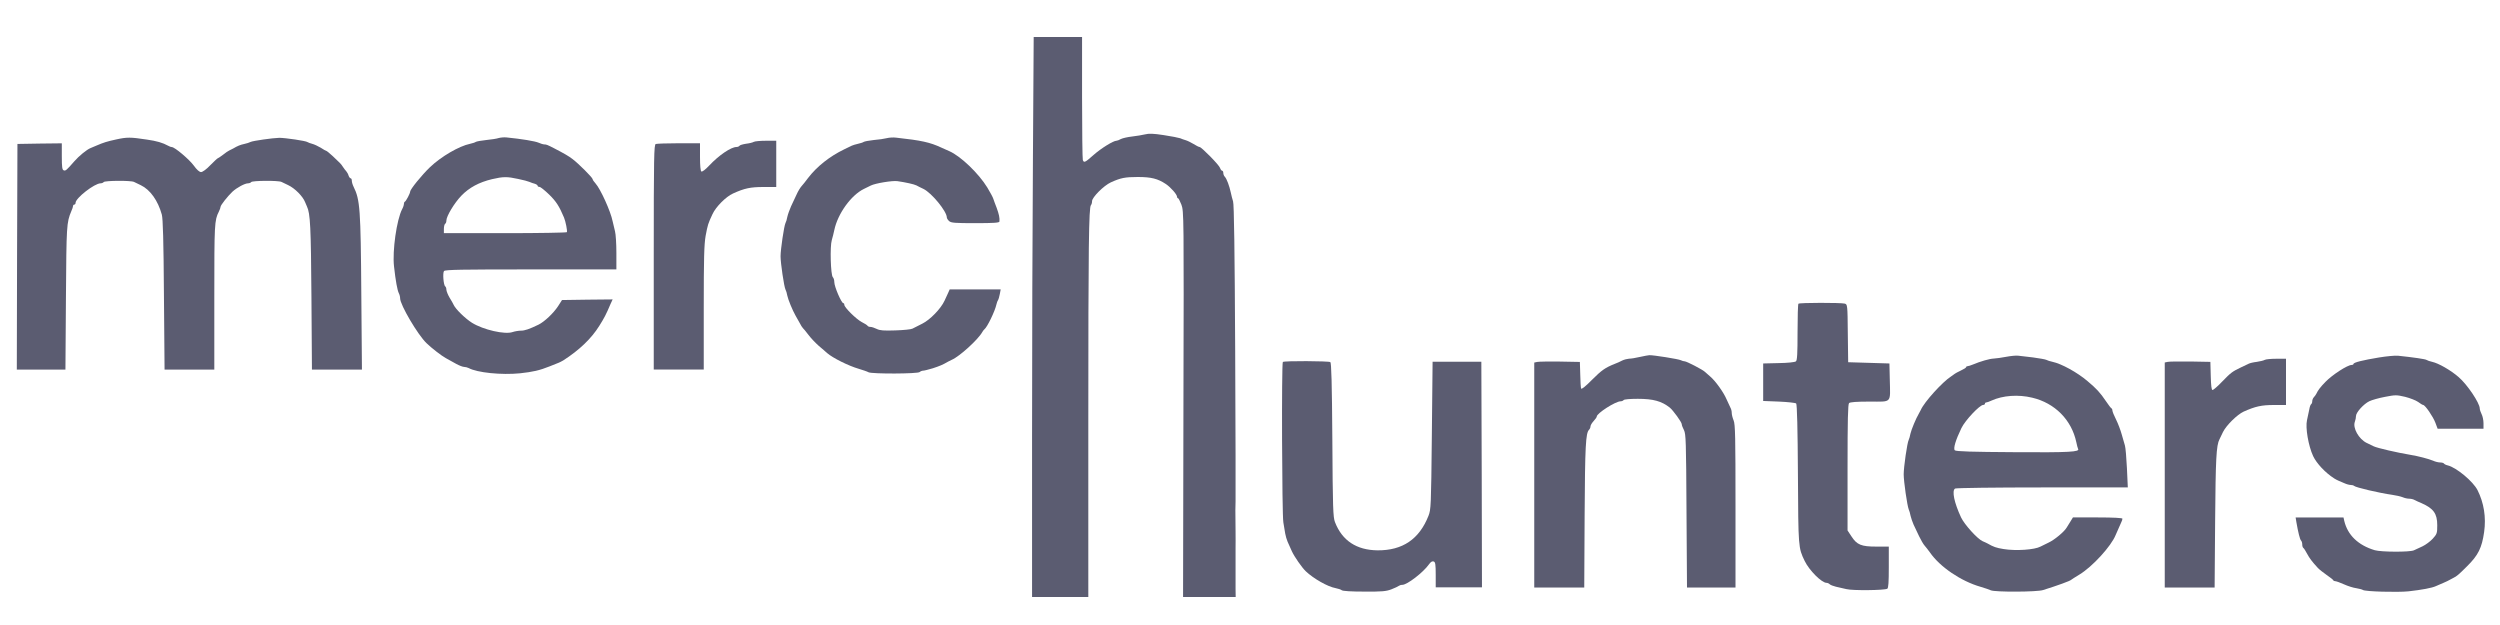 <?xml version="1.0" encoding="UTF-8" standalone="no" ?>
<!DOCTYPE svg PUBLIC "-//W3C//DTD SVG 1.1//EN" "http://www.w3.org/Graphics/SVG/1.1/DTD/svg11.dtd">
<svg xmlns="http://www.w3.org/2000/svg" xmlns:xlink="http://www.w3.org/1999/xlink" version="1.1" width="200" height="50" viewBox="0 0 200 50" xml:space="preserve">
<desc>Created with Fabric.js 4.6.0</desc>
<defs>
</defs>
<g transform="matrix(0.01 0 0 -0.01 90.71 25.36)" id="AJDeslKq1Y2PQ3DNjxxe8"  >
<path style="stroke: none; stroke-width: 1; stroke-dasharray: none; stroke-linecap: butt; stroke-dashoffset: 0; stroke-linejoin: miter; stroke-miterlimit: 4; fill: rgb(91,92,113); fill-rule: nonzero; opacity: 1;" vector-effect="non-scaling-stroke"  transform=" translate(-9694.5, -9210)" d="M 8887 10488 C 8883 9959 8880 8951 8880 8248 L 8880 6970 L 9105 6970 L 9330 6970 L 9330 8388 C 9330 9782 9334 10086 9351 10105 C 9356 10110 9360 10124 9360 10137 C 9360 10167 9453 10261 9510 10287 C 9589 10323 9624 10330 9726 10330 C 9833 10330 9885 10317 9950 10274 C 9990 10247 10040 10190 10040 10171 C 10040 10165 10043 10160 10048 10160 C 10052 10160 10064 10136 10075 10108 C 10094 10056 10095 10026 10091 8513 L 10088 6970 L 10298 6970 L 10509 6970 L 10508 7033 C 10508 7095 10508 7275 10508 7360 C 10509 7385 10508 7446 10508 7495 C 10506 7656 10506 7705 10508 7735 C 10509 7752 10508 8292 10505 8935 C 10501 9740 10496 10114 10488 10135 C 10483 10152 10474 10183 10470 10205 C 10459 10257 10437 10317 10422 10332 C 10415 10339 10410 10352 10410 10362 C 10410 10372 10406 10380 10401 10380 C 10396 10380 10388 10390 10384 10402 C 10377 10426 10235 10570 10220 10570 C 10214 10570 10193 10581 10172 10594 C 10152 10606 10124 10620 10110 10624 C 10096 10628 10076 10635 10065 10640 C 10054 10644 9995 10656 9934 10665 C 9851 10678 9814 10679 9784 10671 C 9763 10666 9716 10658 9681 10654 C 9645 10650 9605 10641 9591 10634 C 9577 10626 9561 10620 9555 10620 C 9530 10620 9433 10560 9374 10508 C 9304 10446 9295 10441 9286 10466 C 9283 10475 9280 10700 9280 10966 L 9280 11450 L 9087 11450 L 8893 11450 L 8887 10488 z" stroke-linecap="round" />
</g>
<g transform="matrix(0.01 0 0 -0.01 15.15 20.29)" id="V1X8aJTJIZhENb6hi62ep"  >
<path style="stroke: none; stroke-width: 1; stroke-dasharray: none; stroke-linecap: butt; stroke-dashoffset: 0; stroke-linejoin: miter; stroke-miterlimit: 4; fill: rgb(91,92,113); fill-rule: nonzero; opacity: 1;" vector-effect="non-scaling-stroke"  transform=" translate(-1680.5, -9747.56)" d="M 1095 10661 C 1022 10645 995 10637 935 10611 C 924 10606 904 10598 890 10592 C 861 10581 796 10528 760 10486 C 697 10414 690 10408 675 10414 C 663 10418 660 10440 660 10525 L 660 10630 L 483 10628 L 305 10625 L 302 9723 L 300 8820 L 494 8820 L 689 8820 L 693 9393 C 697 9977 698 9996 736 10087 C 744 10104 750 10123 750 10129 C 750 10135 755 10140 760 10140 C 766 10140 770 10146 770 10154 C 770 10192 922 10310 970 10310 C 980 10310 992 10315 995 10320 C 1003 10332 1213 10334 1238 10321 C 1247 10317 1272 10305 1292 10295 C 1367 10259 1429 10172 1460 10060 C 1469 10027 1474 9853 1477 9418 L 1482 8820 L 1681 8820 L 1880 8820 L 1880 9402 C 1880 9985 1881 10014 1916 10083 C 1924 10099 1930 10116 1930 10122 C 1930 10135 1987 10207 2025 10243 C 2061 10276 2124 10310 2150 10310 C 2160 10310 2172 10315 2175 10320 C 2183 10332 2393 10334 2418 10321 C 2427 10317 2451 10305 2470 10296 C 2524 10271 2588 10206 2606 10160 C 2609 10152 2616 10136 2621 10125 C 2648 10069 2653 9959 2657 9403 L 2661 8820 L 2861 8820 L 3061 8820 L 3056 9423 C 3051 10106 3046 10178 2994 10283 C 2986 10299 2980 10320 2980 10331 C 2980 10341 2976 10350 2971 10350 C 2966 10350 2958 10360 2954 10372 C 2951 10384 2942 10399 2936 10406 C 2930 10412 2918 10428 2910 10440 C 2893 10466 2888 10471 2827 10528 C 2802 10551 2779 10570 2775 10570 C 2772 10570 2752 10581 2731 10595 C 2709 10608 2679 10622 2663 10626 C 2648 10630 2631 10636 2625 10640 C 2613 10650 2447 10674 2400 10674 C 2348 10673 2187 10650 2170 10641 C 2161 10636 2139 10629 2120 10625 C 2088 10618 2067 10610 2030 10588 C 2022 10584 2008 10577 2000 10573 C 1992 10570 1969 10554 1949 10538 C 1929 10523 1910 10510 1907 10510 C 1904 10510 1878 10485 1848 10455 C 1818 10423 1786 10400 1774 10400 C 1761 10400 1740 10418 1715 10453 C 1679 10502 1563 10600 1540 10600 C 1534 10600 1522 10604 1512 10610 C 1467 10635 1418 10649 1340 10660 C 1209 10680 1181 10680 1095 10661 z" stroke-linecap="round" />
</g>
<g transform="matrix(0.01 0 0 -0.01 40.4 20.45)" id="VWBzr_GOKDkbtqoGEzbVB"  >
<path style="stroke: none; stroke-width: 1; stroke-dasharray: none; stroke-linecap: butt; stroke-dashoffset: 0; stroke-linejoin: miter; stroke-miterlimit: 4; fill: rgb(91,92,113); fill-rule: nonzero; opacity: 1;" vector-effect="non-scaling-stroke"  transform=" translate(-4358.94, -9730.31)" d="M 4308 10671 C 4294 10666 4249 10659 4208 10655 C 4168 10651 4131 10644 4125 10640 C 4120 10636 4099 10629 4080 10625 C 3992 10607 3848 10523 3759 10438 C 3693 10375 3600 10260 3600 10242 C 3600 10228 3567 10166 3558 10162 C 3553 10160 3550 10152 3550 10143 C 3550 10135 3544 10116 3536 10102 C 3492 10017 3457 9768 3471 9645 C 3484 9526 3498 9453 3509 9431 C 3515 9420 3520 9401 3520 9388 C 3520 9337 3661 9097 3731 9030 C 3771 8991 3851 8929 3886 8910 C 3908 8898 3945 8878 3969 8864 C 3993 8851 4021 8840 4032 8840 C 4042 8840 4058 8836 4068 8831 C 4136 8794 4331 8774 4480 8789 C 4581 8800 4635 8812 4715 8844 C 4748 8857 4782 8871 4790 8874 C 4798 8877 4814 8886 4825 8892 C 4954 8975 5049 9066 5113 9168 C 5153 9232 5167 9258 5203 9343 L 5220 9380 L 5018 9378 L 4815 9375 L 4783 9325 C 4746 9269 4675 9202 4627 9178 C 4552 9142 4517 9130 4486 9130 C 4468 9130 4438 9125 4420 9119 C 4359 9097 4185 9137 4095 9193 C 4042 9226 3964 9302 3949 9335 C 3944 9346 3929 9373 3915 9395 C 3902 9417 3891 9445 3890 9457 C 3890 9469 3886 9481 3881 9484 C 3867 9493 3859 9592 3871 9607 C 3880 9618 4012 9620 4566 9620 L 5250 9620 L 5250 9753 C 5250 9825 5245 9903 5239 9925 C 5233 9947 5225 9983 5220 10005 C 5204 10086 5122 10265 5083 10308 C 5070 10322 5060 10337 5060 10342 C 5060 10354 4945 10469 4899 10503 C 4868 10527 4831 10548 4752 10589 C 4698 10617 4689 10620 4674 10620 C 4665 10620 4644 10626 4627 10634 C 4599 10646 4492 10664 4370 10676 C 4351 10678 4323 10675 4308 10671 z M 4463 10344 C 4503 10336 4544 10325 4555 10320 C 4566 10315 4585 10308 4598 10305 C 4610 10301 4620 10294 4620 10289 C 4620 10284 4627 10280 4635 10280 C 4643 10280 4678 10252 4713 10218 C 4769 10163 4793 10125 4831 10035 C 4844 10004 4859 9927 4854 9918 C 4851 9914 4629 9910 4359 9910 L 3870 9910 L 3870 9944 C 3870 9963 3875 9982 3880 9985 C 3886 9988 3890 10000 3890 10011 C 3890 10046 3954 10152 4010 10210 C 4073 10275 4151 10317 4255 10342 C 4345 10363 4376 10363 4463 10344 z" stroke-linecap="round" />
</g>
<g transform="matrix(0.01 0 0 -0.01 71.25 20.44)" id="Lean40hgckaThyK7HxgAj"  >
<path style="stroke: none; stroke-width: 1; stroke-dasharray: none; stroke-linecap: butt; stroke-dashoffset: 0; stroke-linejoin: miter; stroke-miterlimit: 4; fill: rgb(91,92,113); fill-rule: nonzero; opacity: 1;" vector-effect="non-scaling-stroke"  transform=" translate(-7630.5, -9731.25)" d="M 7600 10670 C 7581 10665 7534 10658 7495 10655 C 7457 10651 7421 10644 7415 10640 C 7410 10636 7389 10629 7370 10625 C 7351 10621 7329 10614 7320 10610 C 7312 10606 7285 10593 7260 10581 C 7142 10524 7040 10443 6969 10350 C 6951 10325 6927 10296 6918 10286 C 6908 10275 6890 10246 6879 10221 C 6867 10196 6847 10153 6834 10125 C 6822 10098 6808 10059 6804 10040 C 6801 10021 6794 9999 6789 9990 C 6778 9968 6750 9780 6750 9725 C 6750 9670 6778 9482 6789 9460 C 6794 9451 6801 9429 6804 9410 C 6810 9379 6846 9292 6870 9250 C 6875 9242 6889 9217 6901 9195 C 6912 9173 6925 9153 6929 9150 C 6933 9147 6952 9124 6971 9099 C 6990 9073 7028 9033 7055 9009 C 7083 8986 7113 8959 7122 8951 C 7168 8911 7295 8848 7375 8825 C 7408 8815 7444 8803 7454 8797 C 7482 8783 7848 8784 7863 8799 C 7869 8805 7882 8810 7891 8810 C 7900 8810 7934 8819 7968 8829 C 8023 8847 8047 8857 8090 8882 C 8098 8886 8112 8893 8120 8897 C 8181 8923 8330 9058 8364 9119 C 8369 9128 8376 9137 8380 9140 C 8403 9157 8465 9285 8477 9340 C 8480 9354 8486 9370 8490 9375 C 8494 9381 8500 9402 8504 9423 L 8511 9460 L 8307 9460 L 8103 9460 L 8091 9433 C 8084 9417 8071 9389 8062 9370 C 8032 9305 7946 9217 7884 9186 C 7851 9170 7816 9152 7805 9146 C 7794 9140 7732 9134 7668 9132 C 7575 9129 7545 9131 7519 9144 C 7501 9153 7479 9160 7469 9160 C 7459 9160 7449 9164 7446 9169 C 7443 9174 7422 9188 7399 9199 C 7354 9223 7260 9316 7260 9337 C 7260 9344 7257 9350 7252 9350 C 7237 9350 7180 9482 7180 9518 C 7180 9534 7175 9551 7168 9558 C 7151 9575 7144 9804 7160 9855 C 7166 9877 7176 9913 7180 9935 C 7207 10065 7314 10214 7417 10264 C 7438 10274 7463 10286 7472 10291 C 7507 10309 7646 10332 7685 10326 C 7748 10317 7817 10302 7837 10292 C 7847 10286 7872 10274 7893 10264 C 7959 10232 8080 10084 8080 10036 C 8080 10029 8088 10016 8098 10007 C 8114 9992 8144 9990 8308 9990 C 8454 9990 8500 9993 8501 10003 C 8504 10032 8497 10062 8479 10112 C 8467 10141 8456 10174 8452 10185 C 8449 10196 8427 10237 8404 10275 C 8335 10388 8190 10527 8100 10566 C 8092 10569 8063 10583 8035 10595 C 7945 10637 7876 10652 7675 10674 C 7653 10677 7619 10675 7600 10670 z" stroke-linecap="round" />
</g>
<g transform="matrix(0.01 0 0 -0.01 57.2 20.41)" id="fBcFwgZBMRrtA_zZHrbiy"  >
<path style="stroke: none; stroke-width: 1; stroke-dasharray: none; stroke-linecap: butt; stroke-dashoffset: 0; stroke-linejoin: miter; stroke-miterlimit: 4; fill: rgb(91,92,113); fill-rule: nonzero; opacity: 1;" vector-effect="non-scaling-stroke"  transform=" translate(-6140, -9735)" d="M 6450 10641 C 6442 10636 6414 10629 6388 10626 C 6362 10622 6338 10615 6335 10609 C 6331 10604 6321 10600 6312 10600 C 6268 10600 6171 10534 6094 10452 C 6064 10420 6038 10400 6031 10404 C 6024 10409 6020 10450 6020 10521 L 6020 10630 L 5851 10630 C 5758 10630 5675 10627 5666 10624 C 5652 10618 5650 10529 5650 9719 L 5650 8820 L 5850 8820 L 6050 8820 L 6050 9312 C 6050 9711 6053 9820 6065 9889 C 6082 9979 6084 9986 6120 10063 C 6147 10122 6228 10203 6284 10228 C 6376 10270 6424 10280 6528 10280 L 6630 10280 L 6630 10465 L 6630 10650 L 6548 10650 C 6502 10650 6458 10646 6450 10641 z" stroke-linecap="round" />
</g>
<g transform="matrix(0.01 0 0 -0.01 146.13 35.72)" id="41qAlOozek40_orXR4RPY"  >
<path style="stroke: none; stroke-width: 1; stroke-dasharray: none; stroke-linecap: butt; stroke-dashoffset: 0; stroke-linejoin: miter; stroke-miterlimit: 4; fill: rgb(91,92,113); fill-rule: nonzero; opacity: 1;" vector-effect="non-scaling-stroke"  transform=" translate(-15572.59, -8110.75)" d="M 15347 9253 C 15343 9250 15340 9147 15340 9025 C 15340 8853 15337 8800 15327 8792 C 15319 8785 15260 8779 15189 8778 L 15065 8775 L 15065 8625 L 15065 8475 L 15192 8470 C 15262 8467 15324 8460 15329 8455 C 15336 8448 15341 8249 15343 7890 C 15346 7300 15346 7301 15397 7195 C 15433 7120 15533 7020 15572 7020 C 15580 7020 15591 7015 15597 7009 C 15603 7003 15626 6994 15647 6989 C 15668 6985 15705 6976 15730 6970 C 15779 6957 16036 6960 16058 6973 C 16067 6979 16070 7025 16070 7146 L 16070 7310 L 15970 7310 C 15850 7310 15815 7324 15771 7392 L 15740 7439 L 15740 7942 C 15740 8321 15743 8449 15752 8458 C 15760 8466 15811 8470 15917 8470 C 16098 8470 16082 8453 16078 8645 L 16075 8775 L 15910 8780 L 15745 8785 L 15742 9016 C 15740 9246 15739 9248 15717 9254 C 15687 9262 15355 9262 15347 9253 z" stroke-linecap="round" />
</g>
<g transform="matrix(0.01 0 0 -0.01 130.79 37.71)" id="EqLMBCSl2sF8CbT91J7Sw"  >
<path style="stroke: none; stroke-width: 1; stroke-dasharray: none; stroke-linecap: butt; stroke-dashoffset: 0; stroke-linejoin: miter; stroke-miterlimit: 4; fill: rgb(91,92,113); fill-rule: nonzero; opacity: 1;" vector-effect="non-scaling-stroke"  transform=" translate(-13945, -7899.54)" d="M 13985 8815 C 13952 8807 13913 8801 13898 8801 C 13884 8800 13859 8794 13843 8786 C 13828 8778 13802 8766 13785 8760 C 13707 8729 13679 8709 13602 8632 C 13551 8580 13518 8554 13515 8562 C 13512 8569 13509 8620 13508 8675 L 13505 8775 L 13345 8778 C 13257 8779 13175 8778 13163 8775 L 13140 8770 L 13140 7870 L 13140 6970 L 13340 6970 L 13540 6970 L 13543 7548 C 13546 8105 13552 8206 13578 8232 C 13585 8239 13590 8251 13590 8260 C 13590 8268 13601 8287 13615 8302 C 13629 8317 13640 8333 13640 8338 C 13640 8364 13790 8460 13830 8460 C 13840 8460 13852 8465 13855 8470 C 13859 8476 13907 8480 13968 8480 C 14093 8480 14159 8461 14224 8410 C 14251 8388 14320 8293 14320 8277 C 14320 8269 14328 8248 14338 8229 C 14353 8198 14355 8142 14358 7583 L 14362 6970 L 14556 6970 L 14750 6970 L 14750 7620 C 14750 8176 14748 8276 14735 8307 C 14727 8326 14720 8353 14720 8366 C 14720 8380 14716 8398 14710 8408 C 14705 8417 14691 8448 14679 8475 C 14655 8532 14589 8624 14547 8659 C 14531 8673 14512 8689 14505 8696 C 14488 8713 14359 8780 14343 8780 C 14336 8780 14322 8784 14312 8789 C 14295 8798 14090 8831 14060 8829 C 14052 8829 14018 8822 13985 8815 z" stroke-linecap="round" />
</g>
<g transform="matrix(0.01 0 0 -0.01 161.26 37.89)" id="1g6iBXD7i-YQV4fM1CesH"  >
<path style="stroke: none; stroke-width: 1; stroke-dasharray: none; stroke-linecap: butt; stroke-dashoffset: 0; stroke-linejoin: miter; stroke-miterlimit: 4; fill: rgb(91,92,113); fill-rule: nonzero; opacity: 1;" vector-effect="non-scaling-stroke"  transform=" translate(-17176.5, -7880.43)" d="M 17100 8815 C 17064 8808 17020 8802 17001 8801 C 16968 8800 16895 8779 16833 8753 C 16816 8746 16797 8740 16791 8740 C 16785 8740 16780 8737 16780 8733 C 16780 8728 16761 8716 16737 8705 C 16714 8694 16693 8683 16690 8680 C 16687 8677 16673 8667 16659 8658 C 16590 8614 16444 8453 16417 8390 C 16413 8382 16406 8368 16401 8360 C 16379 8324 16341 8232 16334 8200 C 16331 8181 16324 8159 16320 8150 C 16308 8128 16280 7933 16280 7875 C 16280 7818 16308 7625 16320 7595 C 16325 7584 16332 7561 16335 7543 C 16339 7525 16350 7494 16359 7473 C 16369 7452 16389 7410 16403 7380 C 16418 7349 16437 7316 16447 7305 C 16457 7294 16476 7269 16490 7250 C 16569 7135 16738 7020 16895 6975 C 16928 6965 16965 6953 16977 6947 C 17010 6932 17346 6933 17395 6949 C 17513 6986 17612 7022 17620 7031 C 17623 7034 17653 7053 17686 7073 C 17789 7135 17941 7301 17976 7390 C 17984 7410 18011 7471 18021 7492 C 18026 7502 18030 7514 18030 7520 C 18030 7526 17959 7530 17832 7530 L 17634 7530 L 17615 7499 C 17604 7482 17590 7459 17584 7449 C 17565 7416 17487 7351 17440 7329 C 17415 7317 17386 7303 17375 7297 C 17327 7271 17178 7261 17079 7277 C 17019 7287 16999 7294 16950 7322 C 16942 7326 16924 7335 16911 7340 C 16870 7358 16766 7473 16739 7530 C 16684 7648 16664 7744 16691 7761 C 16699 7766 17013 7770 17389 7770 L 18073 7770 L 18066 7923 C 18062 8006 18055 8089 18050 8105 C 18045 8122 18033 8162 18024 8195 C 18015 8228 17995 8281 17979 8313 C 17963 8344 17950 8377 17950 8384 C 17950 8392 17947 8400 17943 8402 C 17938 8404 17918 8430 17898 8460 C 17853 8527 17822 8561 17750 8621 C 17669 8690 17542 8760 17470 8775 C 17451 8779 17429 8786 17420 8791 C 17412 8795 17365 8803 17315 8810 C 17266 8816 17212 8822 17195 8824 C 17179 8826 17136 8822 17100 8815 z M 17308 8488 C 17490 8445 17623 8310 17661 8132 C 17666 8108 17672 8084 17675 8079 C 17691 8054 17611 8049 17164 8052 C 16826 8054 16698 8058 16689 8067 C 16675 8081 16696 8150 16742 8245 C 16772 8307 16888 8430 16916 8430 C 16924 8430 16930 8435 16930 8440 C 16930 8446 16935 8450 16941 8450 C 16947 8450 16966 8457 16983 8465 C 17073 8506 17197 8515 17308 8488 z" stroke-linecap="round" />
</g>
<g transform="matrix(0.01 0 0 -0.01 191.22 37.9)" id="DyM4f_fzQf25JCmvMaz1T"  >
<path style="stroke: none; stroke-width: 1; stroke-dasharray: none; stroke-linecap: butt; stroke-dashoffset: 0; stroke-linejoin: miter; stroke-miterlimit: 4; fill: rgb(91,92,113); fill-rule: nonzero; opacity: 1;" vector-effect="non-scaling-stroke"  transform=" translate(-20354.04, -7879.66)" d="M 20265 8810 C 20132 8788 20060 8770 20060 8758 C 20060 8754 20053 8750 20045 8750 C 20012 8750 19891 8672 19835 8614 C 19795 8573 19776 8548 19763 8520 C 19759 8512 19750 8499 19743 8492 C 19736 8485 19730 8470 19730 8460 C 19730 8450 19726 8439 19721 8436 C 19716 8433 19709 8413 19706 8393 C 19702 8372 19694 8334 19688 8308 C 19674 8249 19699 8103 19737 8021 C 19765 7962 19834 7888 19906 7842 C 19916 7836 19932 7827 19940 7824 C 19948 7821 19969 7812 19987 7804 C 20004 7796 20027 7790 20037 7790 C 20048 7790 20060 7787 20064 7783 C 20076 7770 20265 7726 20370 7711 C 20400 7707 20438 7698 20453 7692 C 20469 7685 20492 7680 20506 7680 C 20519 7680 20538 7676 20548 7670 C 20557 7665 20583 7653 20605 7644 C 20700 7602 20730 7561 20730 7468 C 20730 7404 20728 7398 20694 7360 C 20674 7338 20637 7311 20612 7299 C 20586 7287 20555 7273 20543 7267 C 20509 7252 20283 7253 20230 7268 C 20097 7308 20013 7389 19986 7503 L 19980 7530 L 19788 7530 L 19597 7530 L 19603 7493 C 19617 7412 19631 7355 19640 7346 C 19646 7340 19650 7326 19650 7314 C 19650 7301 19654 7289 19659 7286 C 19664 7283 19677 7262 19688 7241 C 19708 7204 19727 7178 19775 7126 C 19786 7114 19818 7089 19845 7070 C 19873 7051 19897 7032 19898 7028 C 19900 7023 19907 7020 19915 7020 C 19922 7020 19953 7009 19984 6995 C 20015 6981 20059 6967 20083 6964 C 20106 6960 20130 6954 20135 6950 C 20152 6937 20411 6930 20500 6939 C 20607 6951 20688 6966 20720 6981 C 20734 6987 20761 6999 20780 7007 C 20799 7015 20822 7026 20830 7031 C 20838 7036 20852 7043 20860 7047 C 20885 7059 20901 7072 20969 7140 C 21058 7228 21087 7287 21105 7413 C 21122 7532 21103 7648 21052 7749 C 21016 7819 20885 7928 20816 7946 C 20802 7949 20787 7956 20784 7961 C 20781 7966 20767 7970 20753 7970 C 20739 7970 20714 7976 20697 7984 C 20657 8000 20581 8020 20515 8031 C 20408 8049 20251 8085 20222 8099 C 20213 8103 20188 8115 20166 8126 C 20102 8157 20052 8247 20071 8296 C 20076 8310 20080 8330 20080 8342 C 20080 8370 20141 8438 20187 8460 C 20208 8470 20264 8486 20313 8495 C 20395 8511 20404 8511 20473 8495 C 20512 8485 20559 8467 20577 8454 C 20594 8441 20613 8430 20617 8430 C 20633 8430 20697 8336 20715 8288 L 20733 8240 L 20916 8240 L 21100 8240 L 21100 8284 C 21100 8308 21093 8341 21085 8356 C 21077 8372 21070 8393 21070 8402 C 21070 8445 20970 8594 20901 8653 C 20838 8708 20740 8764 20689 8775 C 20670 8779 20651 8786 20645 8790 C 20636 8797 20539 8811 20415 8824 C 20393 8826 20326 8820 20265 8810 z" stroke-linecap="round" />
</g>
<g transform="matrix(0.01 0 0 -0.01 178.03 37.85)" id="fQ1d54oAEfAPlmTUEWU4Z"  >
<path style="stroke: none; stroke-width: 1; stroke-dasharray: none; stroke-linecap: butt; stroke-dashoffset: 0; stroke-linejoin: miter; stroke-miterlimit: 4; fill: rgb(91,92,113); fill-rule: nonzero; opacity: 1;" vector-effect="non-scaling-stroke"  transform=" translate(-18955, -7885)" d="M 19270 8791 C 19262 8786 19233 8779 19206 8775 C 19179 8772 19150 8765 19141 8760 C 19132 8756 19105 8743 19080 8731 C 19009 8697 18999 8689 18930 8618 C 18894 8580 18859 8550 18852 8550 C 18844 8550 18840 8585 18838 8663 L 18835 8775 L 18675 8778 C 18587 8779 18505 8778 18493 8775 L 18470 8770 L 18470 7870 L 18470 6970 L 18670 6970 L 18869 6970 L 18873 7498 C 18877 7998 18882 8107 18908 8156 C 18913 8166 18926 8192 18936 8214 C 18962 8267 19049 8353 19101 8377 C 19195 8419 19244 8430 19343 8430 L 19440 8430 L 19440 8615 L 19440 8800 L 19363 8800 C 19320 8800 19278 8796 19270 8791 z" stroke-linecap="round" />
</g>
<g transform="matrix(0.01 0 0 -0.01 110.56 38.11)" id="mLdpo8apw0_PMxhpBtnvl"  >
<path style="stroke: none; stroke-width: 1; stroke-dasharray: none; stroke-linecap: butt; stroke-dashoffset: 0; stroke-linejoin: miter; stroke-miterlimit: 4; fill: rgb(91,92,113); fill-rule: nonzero; opacity: 1;" vector-effect="non-scaling-stroke"  transform=" translate(-11800.24, -7857.75)" d="M 11007 8773 C 10996 8763 11000 7552 11011 7490 C 11016 7460 11023 7419 11026 7400 C 11029 7381 11038 7352 11045 7335 C 11053 7319 11068 7284 11079 7259 C 11099 7215 11159 7129 11190 7099 C 11252 7040 11366 6975 11428 6964 C 11448 6960 11471 6953 11478 6947 C 11486 6940 11557 6936 11658 6936 C 11799 6935 11833 6938 11875 6954 C 11903 6965 11929 6977 11935 6982 C 11940 6986 11952 6990 11963 6990 C 12001 6990 12130 7089 12176 7154 C 12190 7174 12202 7181 12214 7177 C 12227 7172 12230 7154 12230 7070 L 12230 6970 L 12415 6970 L 12600 6970 L 12598 7873 L 12595 8775 L 12400 8775 L 12205 8775 L 12199 8185 C 12193 7618 12192 7593 12172 7542 C 12098 7355 11965 7265 11765 7266 C 11596 7268 11481 7344 11424 7492 C 11409 7530 11406 7604 11403 8150 C 11400 8606 11395 8767 11387 8772 C 11372 8781 11016 8783 11007 8773 z" stroke-linecap="round" />
</g>
</svg>